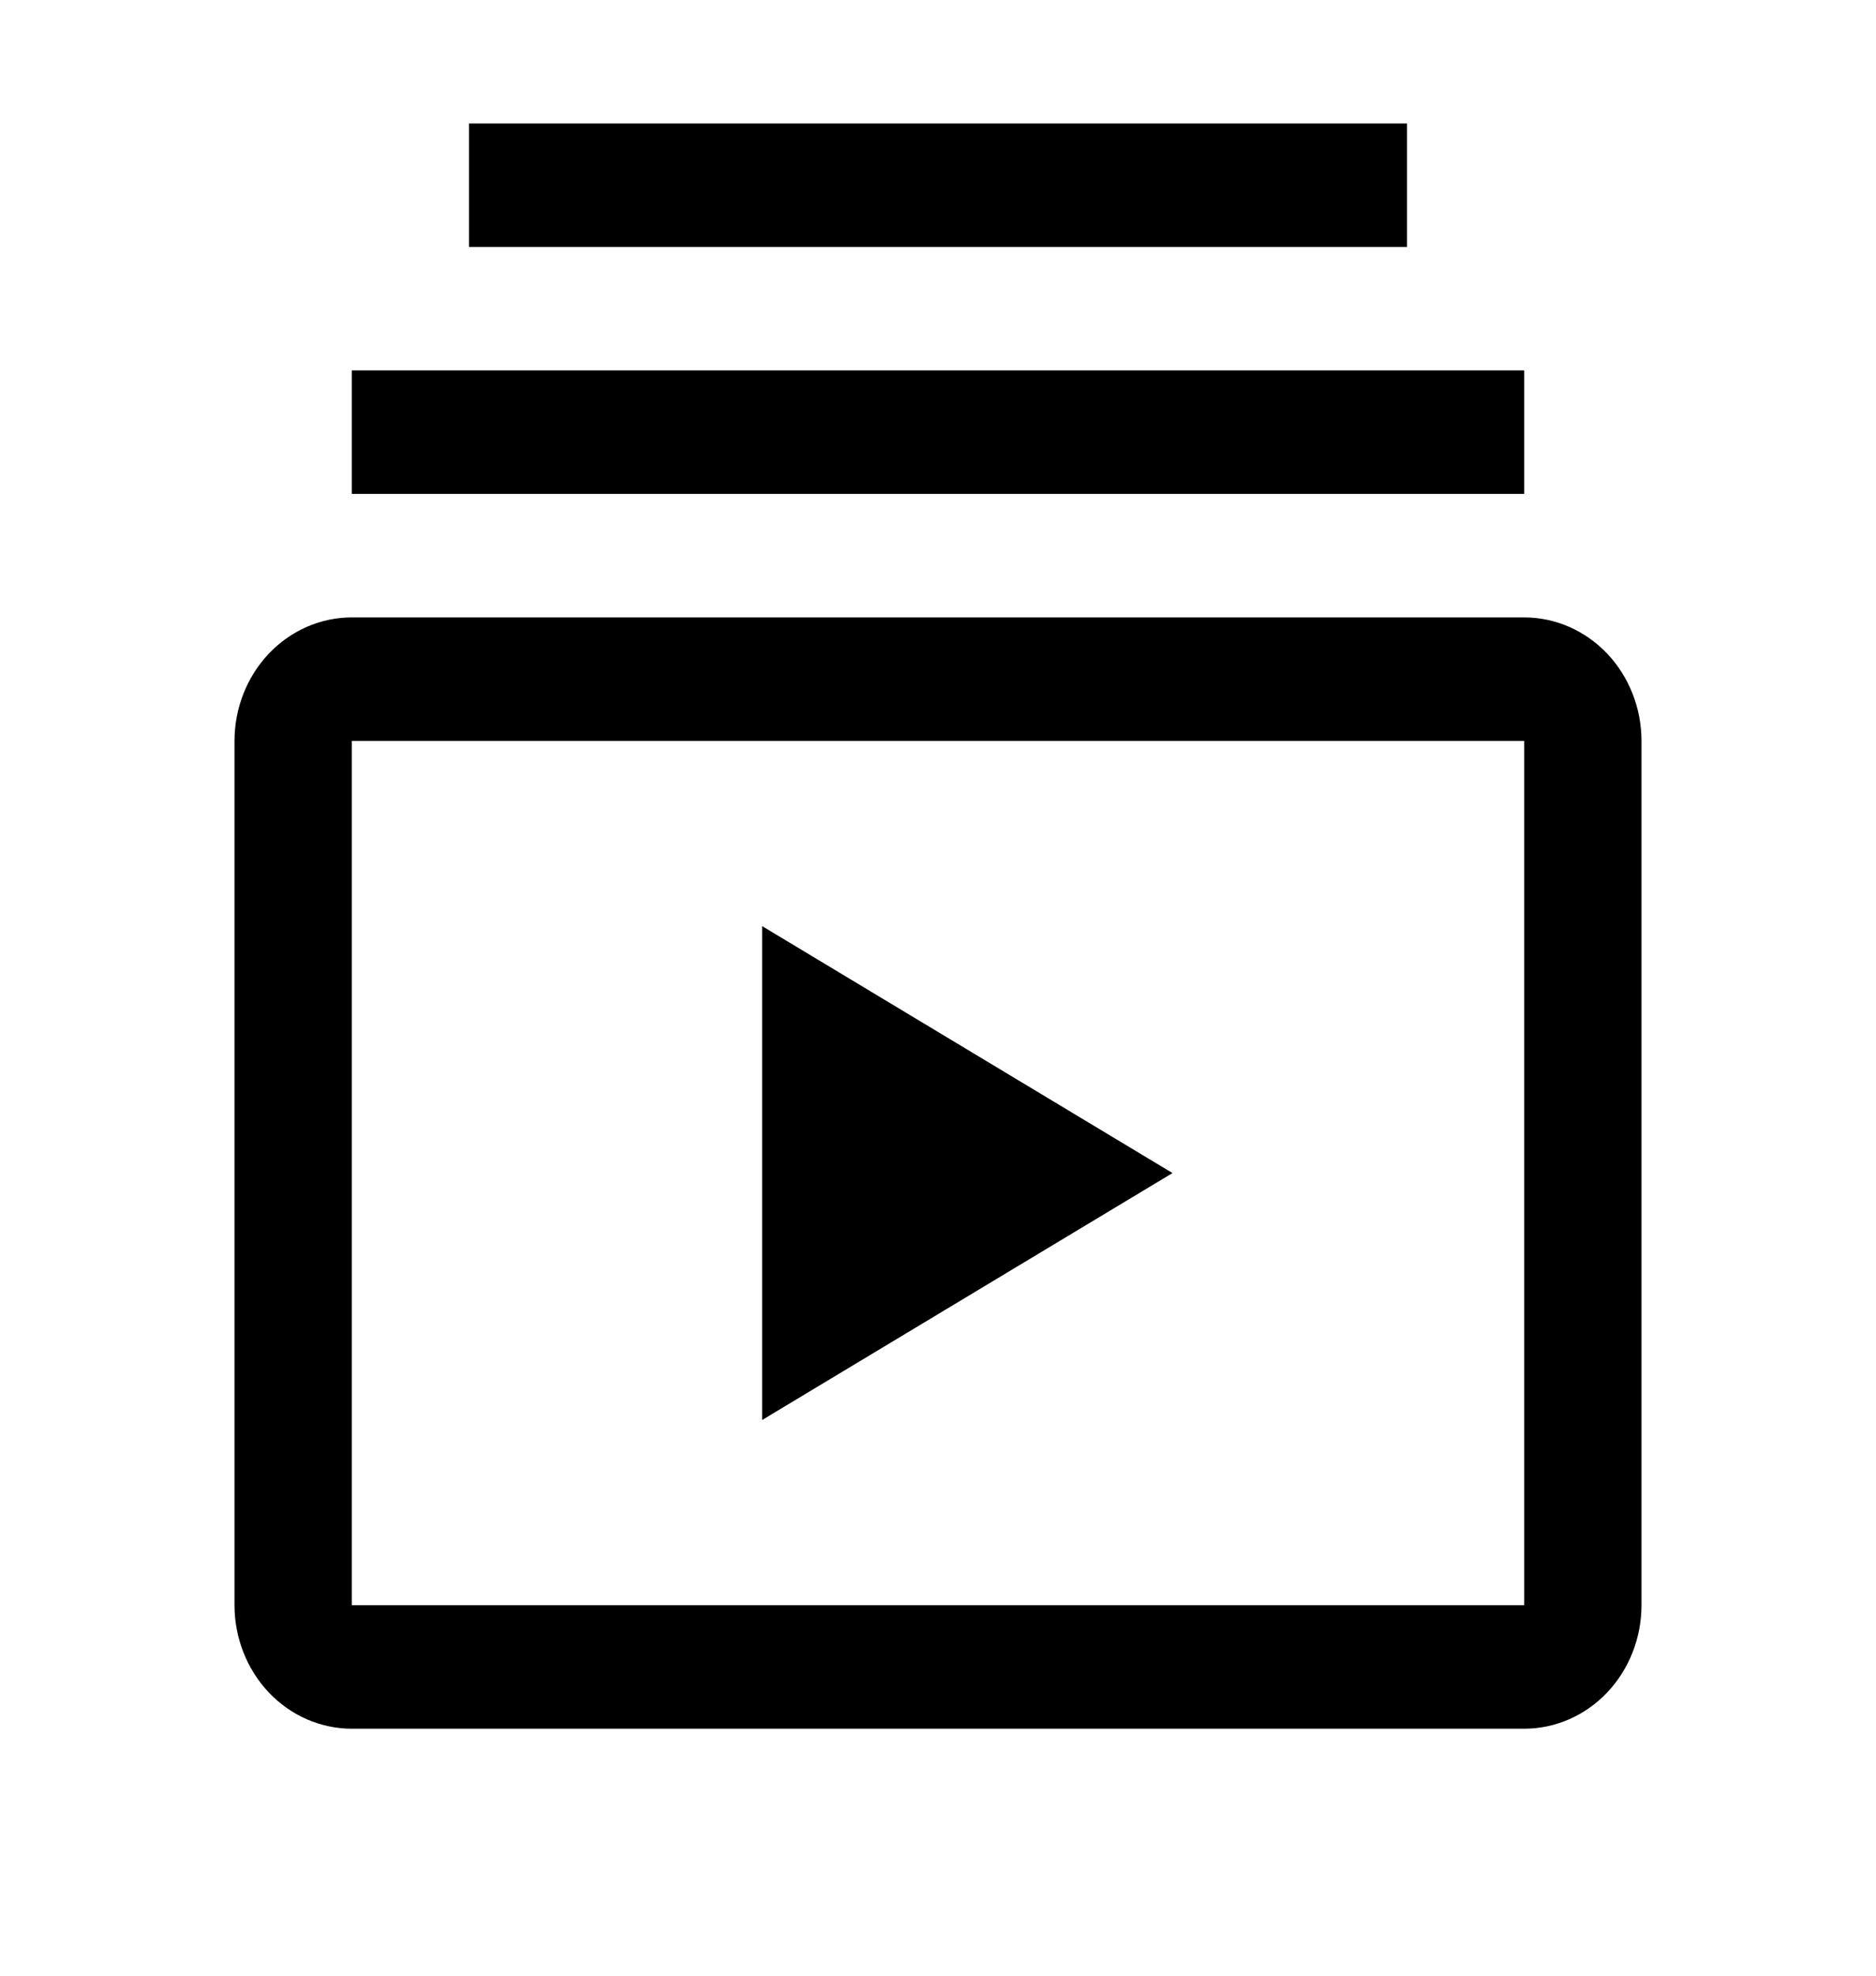 <svg width="57" height="60" viewBox="0 0 57 60" fill="none" xmlns="http://www.w3.org/2000/svg">
<path d="M23.156 28.125V43.125L35.625 35.625L23.156 28.125Z" fill="black"/>
<path d="M46.312 52.5H10.688C9.743 52.499 8.837 52.104 8.169 51.401C7.502 50.697 7.126 49.744 7.125 48.75V22.5C7.126 21.506 7.502 20.552 8.169 19.849C8.837 19.146 9.743 18.751 10.688 18.75H46.312C47.257 18.751 48.163 19.146 48.831 19.849C49.498 20.552 49.874 21.506 49.875 22.5V48.75C49.874 49.744 49.498 50.697 48.831 51.401C48.163 52.104 47.257 52.499 46.312 52.5ZM10.688 22.5V48.75H46.312V22.5H10.688ZM10.688 11.25H46.312V15H10.688V11.25ZM14.25 3.75H42.75V7.5H14.25V3.75Z" fill="black"/>
</svg>
